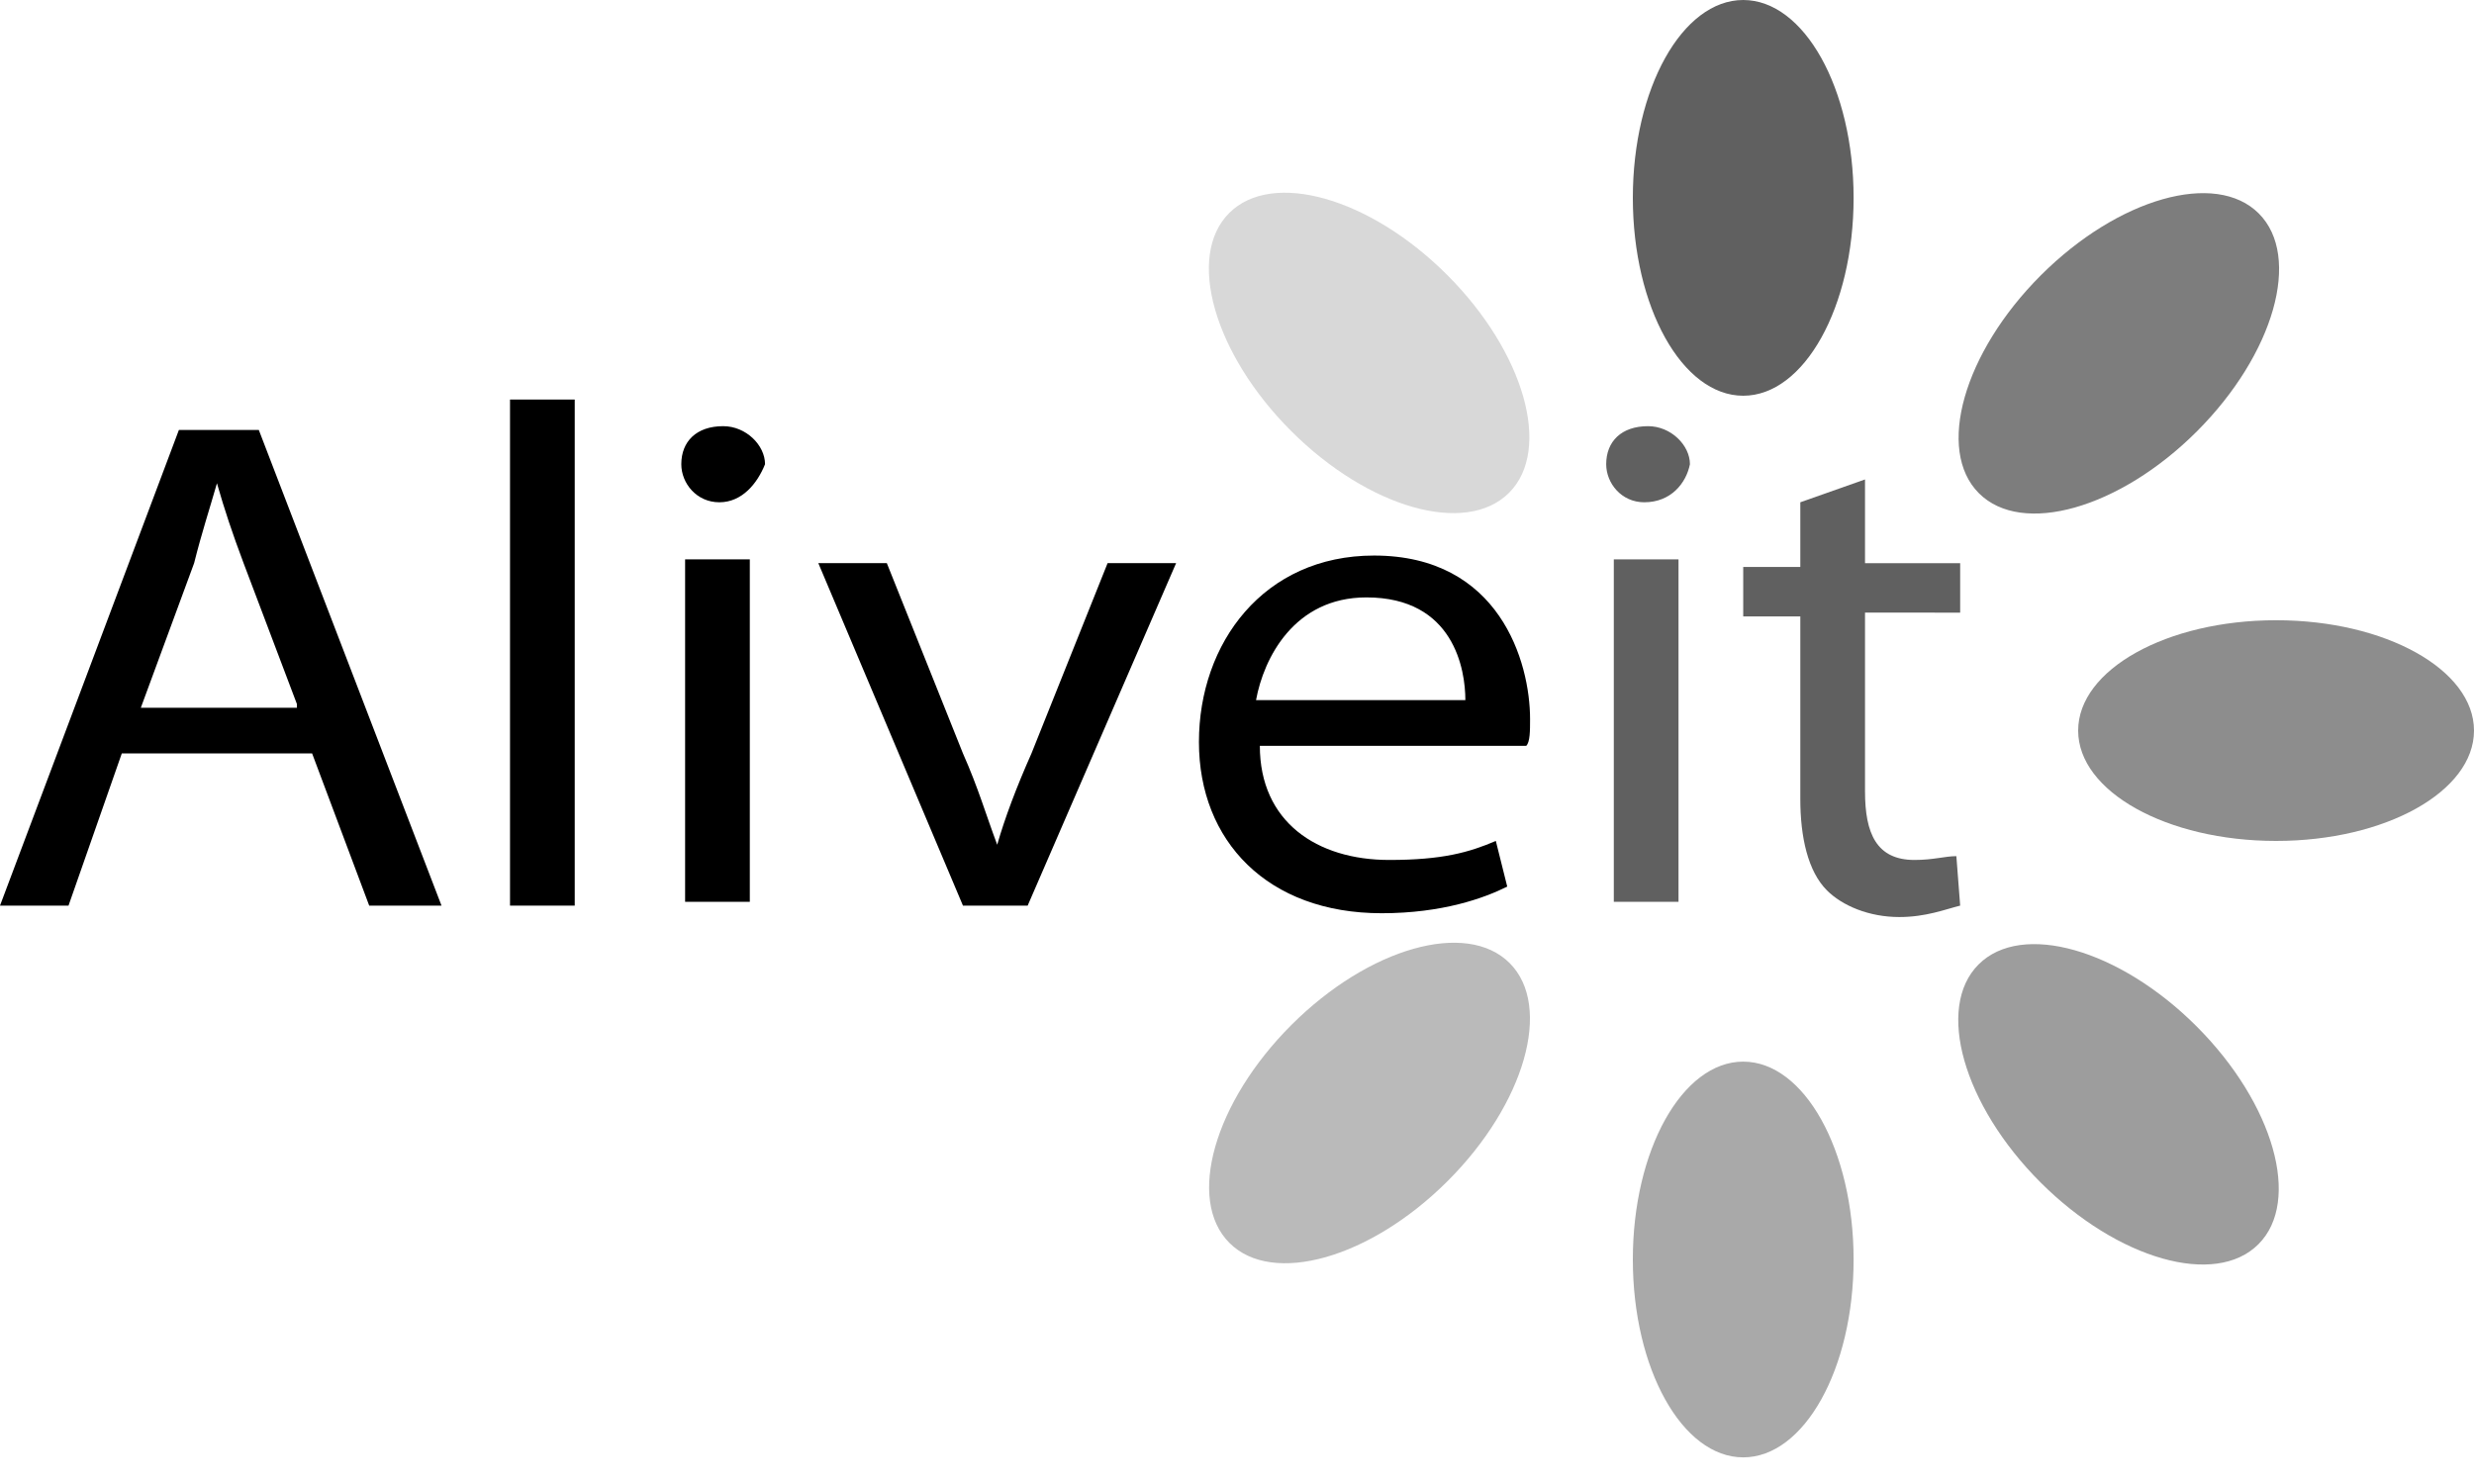 <?xml version="1.0" encoding="utf-8"?>
<!-- Generator: Adobe Illustrator 20.1.0, SVG Export Plug-In . SVG Version: 6.00 Build 0)  -->
<svg version="1.1" id="Layer_6" xmlns="http://www.w3.org/2000/svg" xmlns:xlink="http://www.w3.org/1999/xlink" x="0px" y="0px"
	 viewBox="0 0 65 39" style="enable-background:new 0 0 65 39;" xml:space="preserve">
<style type="text/css">
	.Arched_x0020_Green{fill:url(#SVGID_1_);stroke:#FFFFFF;stroke-width:0.25;stroke-miterlimit:1;}
	.st0{fill:#BABABA;}
	.st1{fill:#A9A9A9;}
	.st2{fill:#9D9D9D;}
	.st3{fill:#8D8D8D;}
	.st4{fill:#7D7D7D;}
	.st5{fill:#606060;}
	.st6{fill:#D8D8D8;}
</style>
<linearGradient id="SVGID_1_" gradientUnits="userSpaceOnUse" x1="91.055" y1="317.14" x2="91.762" y2="316.433">
	<stop  offset="0" style="stop-color:#1EAA4B"/>
	<stop  offset="0.983" style="stop-color:#19351B"/>
</linearGradient>
<g>
	<ellipse transform="matrix(0.708 -0.707 0.707 0.708 -10.009 33.907)" class="st0" cx="36" cy="29" rx="5.2" ry="2.9"/>
	<ellipse class="st1" cx="45.8" cy="33.1" rx="2.9" ry="5.2"/>
	<ellipse transform="matrix(0.707 -0.707 0.707 0.707 -4.223 47.899)" class="st2" cx="55.7" cy="29" rx="2.9" ry="5.2"/>
	<ellipse class="st3" cx="59.8" cy="19.2" rx="5.2" ry="2.9"/>
	<ellipse transform="matrix(0.707 -0.707 0.707 0.707 9.714 42.091)" class="st4" cx="55.7" cy="9.3" rx="5.2" ry="2.9"/>
	<ellipse class="st5" cx="45.8" cy="5.2" rx="2.9" ry="5.2"/>
	<ellipse transform="matrix(0.707 -0.707 0.707 0.707 3.944 28.152)" class="st6" cx="36" cy="9.3" rx="2.9" ry="5.2"/>
	<path class="st5" d="M49,12.6v2.2h2.5v1.3H49v4.7c0,1.1,0.3,1.8,1.3,1.8c0.5,0,0.8-0.1,1.1-0.1l0.1,1.3c-0.4,0.1-0.9,0.3-1.6,0.3
		c-0.8,0-1.5-0.3-1.9-0.7c-0.5-0.5-0.7-1.4-0.7-2.4v-4.8h-1.5v-1.3h1.5v-1.7L49,12.6z"/>
	<path class="st5" d="M43.2,13.2c-0.6,0-1-0.5-1-1c0-0.6,0.4-1,1.1-1c0.6,0,1.1,0.5,1.1,1C44.3,12.7,43.9,13.2,43.2,13.2L43.2,13.2z
		 M42.4,23.7v-9h1.7v9H42.4z"/>
	<path d="M33.1,19.6c0,2,1.5,3,3.4,3c1.4,0,2.1-0.2,2.8-0.5l0.3,1.2C39,23.6,37.9,24,36.3,24c-3,0-4.8-1.9-4.8-4.5
		c0-2.6,1.7-4.9,4.6-4.9c3.3,0,4.1,2.8,4.1,4.3c0,0.3,0,0.6-0.1,0.7H33.1z M38.5,18.4c0-0.8-0.3-2.7-2.6-2.7c-1.9,0-2.7,1.6-2.9,2.7
		H38.5z"/>
	<path d="M23.3,14.8l2,5c0.4,0.9,0.6,1.6,0.9,2.4h0c0.2-0.7,0.5-1.5,0.9-2.4l2-5h1.8l-3.9,9h-1.7l-3.8-9H23.3z"/>
	<path d="M18.9,13.2c-0.6,0-1-0.5-1-1c0-0.6,0.4-1,1.1-1c0.6,0,1.1,0.5,1.1,1C19.9,12.7,19.5,13.2,18.9,13.2L18.9,13.2z M18,23.7v-9
		h1.7v9H18z"/>
	<path d="M13.4,10.5h1.7v13.3h-1.7V10.5z"/>
	<path d="M3.2,19.8l-1.4,4H0l4.7-12.5h2.1l4.8,12.5H9.7l-1.5-4H3.2z M7.8,18.5l-1.4-3.7c-0.3-0.8-0.5-1.4-0.7-2.1h0
		c-0.2,0.7-0.4,1.3-0.6,2.1l-1.4,3.8H7.8z"/>
</g>
</svg>
